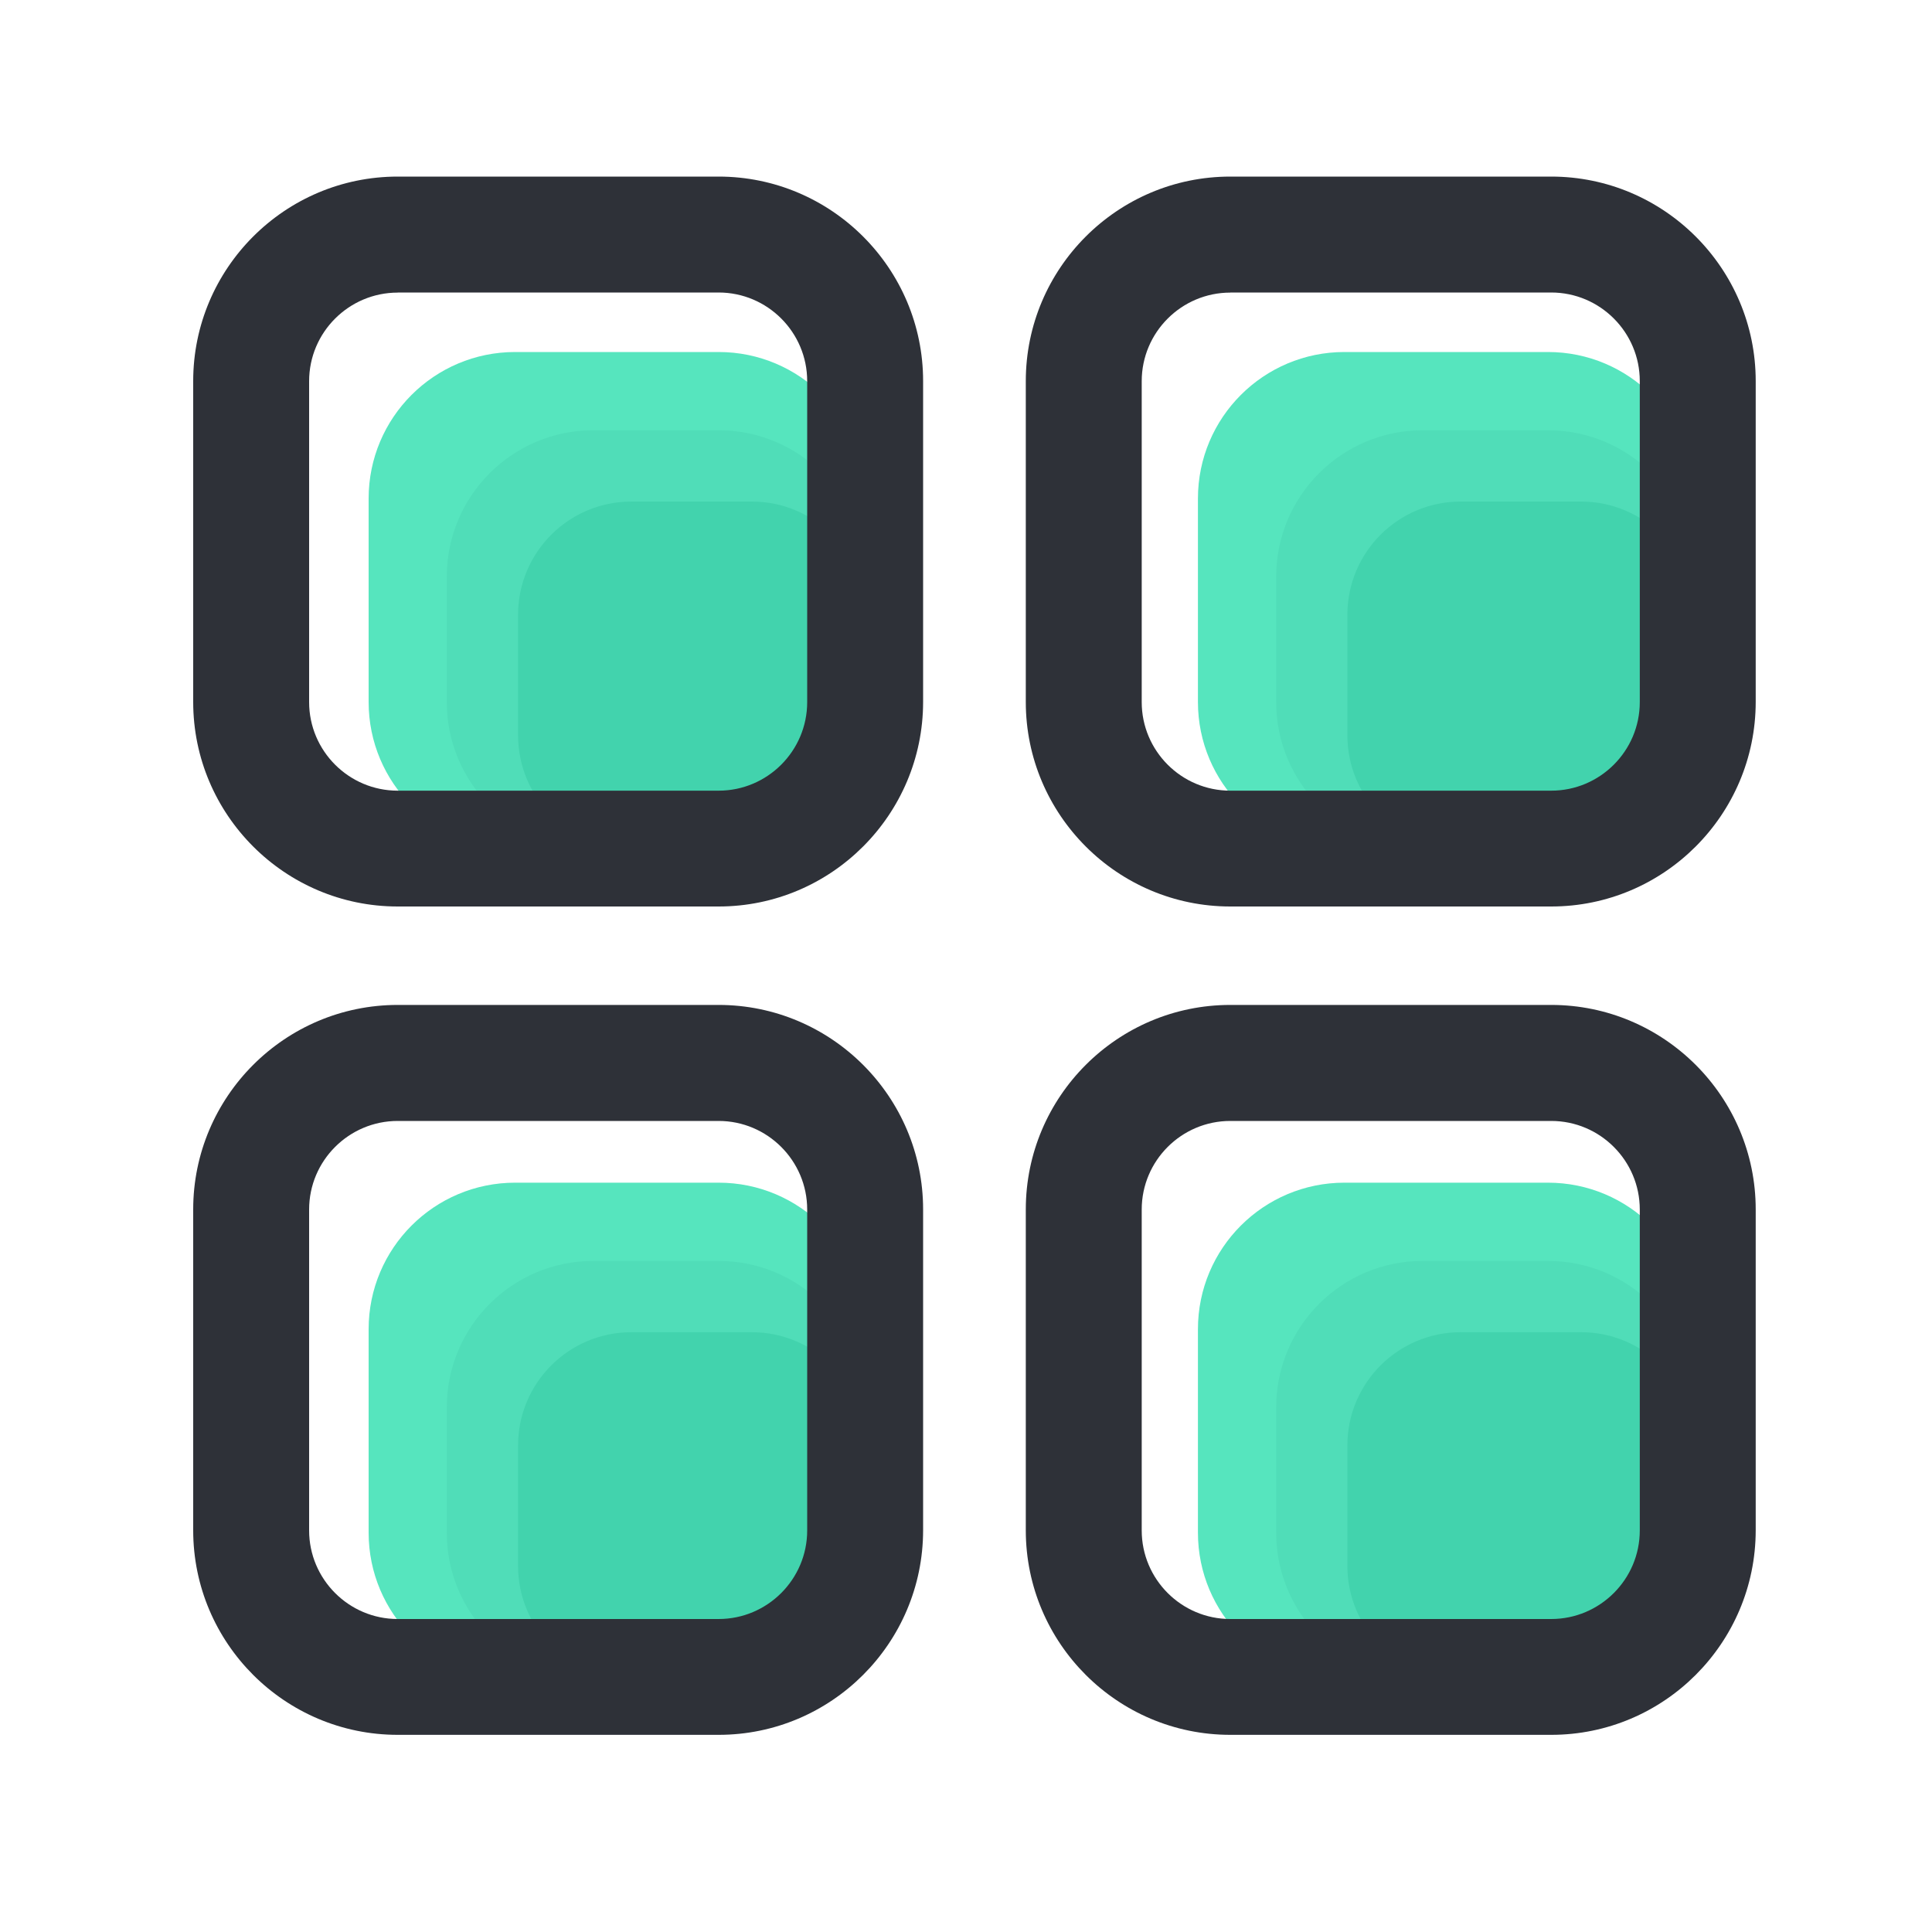 <?xml version="1.0" standalone="no"?>
<!DOCTYPE svg PUBLIC "-//W3C//DTD SVG 1.1//EN" "http://www.w3.org/Graphics/SVG/1.1/DTD/svg11.dtd"><svg class="icon"
    width="200px" height="200.00px" viewBox="0 0 1024 1024" version="1.1" xmlns="http://www.w3.org/2000/svg">
    <path
        d="M380.877 449.741H273.05c-42.906 0-77.67-34.765-77.67-77.67V264.243c0-42.906 34.765-77.67 77.67-77.67h107.827c42.906 0 77.67 34.765 77.67 77.67v107.827c-0.051 42.906-34.816 77.67-77.67 77.67z"
        fill="#56E5BE" />
    <path
        d="M380.877 449.741H314.47c-42.906 0-77.67-34.765-77.67-77.67V305.715c0-42.906 34.765-77.67 77.67-77.67h66.355c42.906 0 77.67 34.765 77.67 77.67v66.355c0 42.906-34.765 77.67-77.619 77.67z"
        fill="#50DDB8" />
    <path
        d="M398.438 449.741H334.643c-33.178 0-60.058-26.88-60.058-60.058V325.888c0-33.178 26.88-60.058 60.058-60.058h63.795c33.178 0 60.058 26.88 60.058 60.058V389.632c0 33.178-26.88 60.109-60.058 60.109z"
        fill="#42D3AD" />
    <path
        d="M820.429 449.741h-107.827c-42.906 0-77.67-34.765-77.67-77.67V264.243c0-42.906 34.765-77.67 77.67-77.67h107.827c42.906 0 77.67 34.765 77.67 77.67v107.827c0 42.906-34.765 77.67-77.67 77.67z"
        fill="#56E5BE" />
    <path
        d="M820.429 449.741h-66.355c-42.906 0-77.67-34.765-77.67-77.67V305.715c0-42.906 34.765-77.67 77.67-77.67h66.355c42.906 0 77.67 34.765 77.67 77.67v66.355c0 42.906-34.765 77.67-77.67 77.67z"
        fill="#50DDB8" />
    <path
        d="M837.99 449.741h-63.795c-33.178 0-60.058-26.88-60.058-60.058V325.888c0-33.178 26.88-60.058 60.058-60.058h63.795c33.178 0 60.058 26.88 60.058 60.058V389.632c0.051 33.178-26.88 60.109-60.058 60.109z"
        fill="#42D3AD" />
    <path
        d="M380.877 890.01H273.05c-42.906 0-77.67-34.765-77.67-77.67V704.512c0-42.906 34.765-77.67 77.67-77.67h107.827c42.906 0 77.67 34.765 77.67 77.67v107.827c-0.051 42.906-34.816 77.67-77.67 77.67z"
        fill="#56E5BE" />
    <path
        d="M380.877 890.01H314.47c-42.906 0-77.67-34.765-77.67-77.67V745.984c0-42.906 34.765-77.67 77.67-77.67h66.355c42.906 0 77.67 34.765 77.67 77.67v66.355c0 42.906-34.765 77.67-77.619 77.67z"
        fill="#50DDB8" />
    <path
        d="M398.438 890.01H334.643c-33.178 0-60.058-26.88-60.058-60.058v-63.795c0-33.178 26.88-60.058 60.058-60.058h63.795c33.178 0 60.058 26.88 60.058 60.058v63.795c0 33.178-26.88 60.058-60.058 60.058z"
        fill="#42D3AD" />
    <path
        d="M820.429 890.01h-107.827c-42.906 0-77.67-34.765-77.67-77.67V704.512c0-42.906 34.765-77.67 77.67-77.67h107.827c42.906 0 77.67 34.765 77.67 77.67v107.827c0 42.906-34.765 77.67-77.67 77.67z"
        fill="#56E5BE" />
    <path
        d="M820.429 890.01h-66.355c-42.906 0-77.67-34.765-77.67-77.67V745.984c0-42.906 34.765-77.67 77.67-77.67h66.355c42.906 0 77.67 34.765 77.67 77.67v66.355c0 42.906-34.765 77.67-77.67 77.67z"
        fill="#50DDB8" />
    <path
        d="M837.99 890.01h-63.795c-33.178 0-60.058-26.88-60.058-60.058v-63.795c0-33.178 26.88-60.058 60.058-60.058h63.795c33.178 0 60.058 26.88 60.058 60.058v63.795c0.051 33.178-26.88 60.058-60.058 60.058z"
        fill="#42D3AD" />
    <path
        d="M380.877 480.461H210.79C151.04 480.461 102.4 431.821 102.4 372.07V201.984c0-59.75 48.589-108.39 108.39-108.39h170.086c59.75 0 108.39 48.64 108.39 108.39v170.086c-0.051 59.75-48.64 108.39-108.39 108.39zM210.79 155.085c-25.856 0-46.95 21.043-46.95 46.95v170.086c0 25.856 21.043 46.95 46.95 46.95h170.086c25.856 0 46.95-21.043 46.95-46.95V201.984c0-25.856-21.043-46.95-46.95-46.95H210.79zM380.877 919.501H210.79C151.04 919.501 102.4 870.912 102.4 811.11V641.024c0-59.75 48.589-108.39 108.39-108.39h170.086c59.75 0 108.39 48.64 108.39 108.39v170.086c-0.051 59.802-48.64 108.39-108.39 108.39z m-170.086-325.376c-25.856 0-46.95 21.043-46.95 46.95v170.086c0 25.856 21.043 46.95 46.95 46.95h170.086c25.856 0 46.95-21.043 46.95-46.95v-170.086c0-25.856-21.043-46.95-46.95-46.95H210.79zM822.17 480.461h-170.086c-59.75 0-108.39-48.64-108.39-108.39V201.984c0-59.75 48.589-108.39 108.39-108.39h170.086c59.75 0 108.39 48.64 108.39 108.39v170.086c-0.051 59.75-48.64 108.39-108.39 108.39z m-170.086-325.376c-25.856 0-46.95 21.043-46.95 46.95v170.086c0 25.856 21.043 46.95 46.95 46.95h170.086c25.856 0 46.95-21.043 46.95-46.95V201.984c0-25.856-21.043-46.95-46.95-46.95h-170.086zM822.17 919.501h-170.086c-59.75 0-108.39-48.589-108.39-108.39V641.024c0-59.75 48.589-108.39 108.39-108.39h170.086c59.75 0 108.39 48.64 108.39 108.39v170.086c-0.051 59.802-48.64 108.39-108.39 108.39z m-170.086-325.376c-25.856 0-46.95 21.043-46.95 46.95v170.086c0 25.856 21.043 46.95 46.95 46.95h170.086c25.856 0 46.95-21.043 46.95-46.95v-170.086c0-25.856-21.043-46.95-46.95-46.95h-170.086z"
        fill="#2E3138" /></svg>